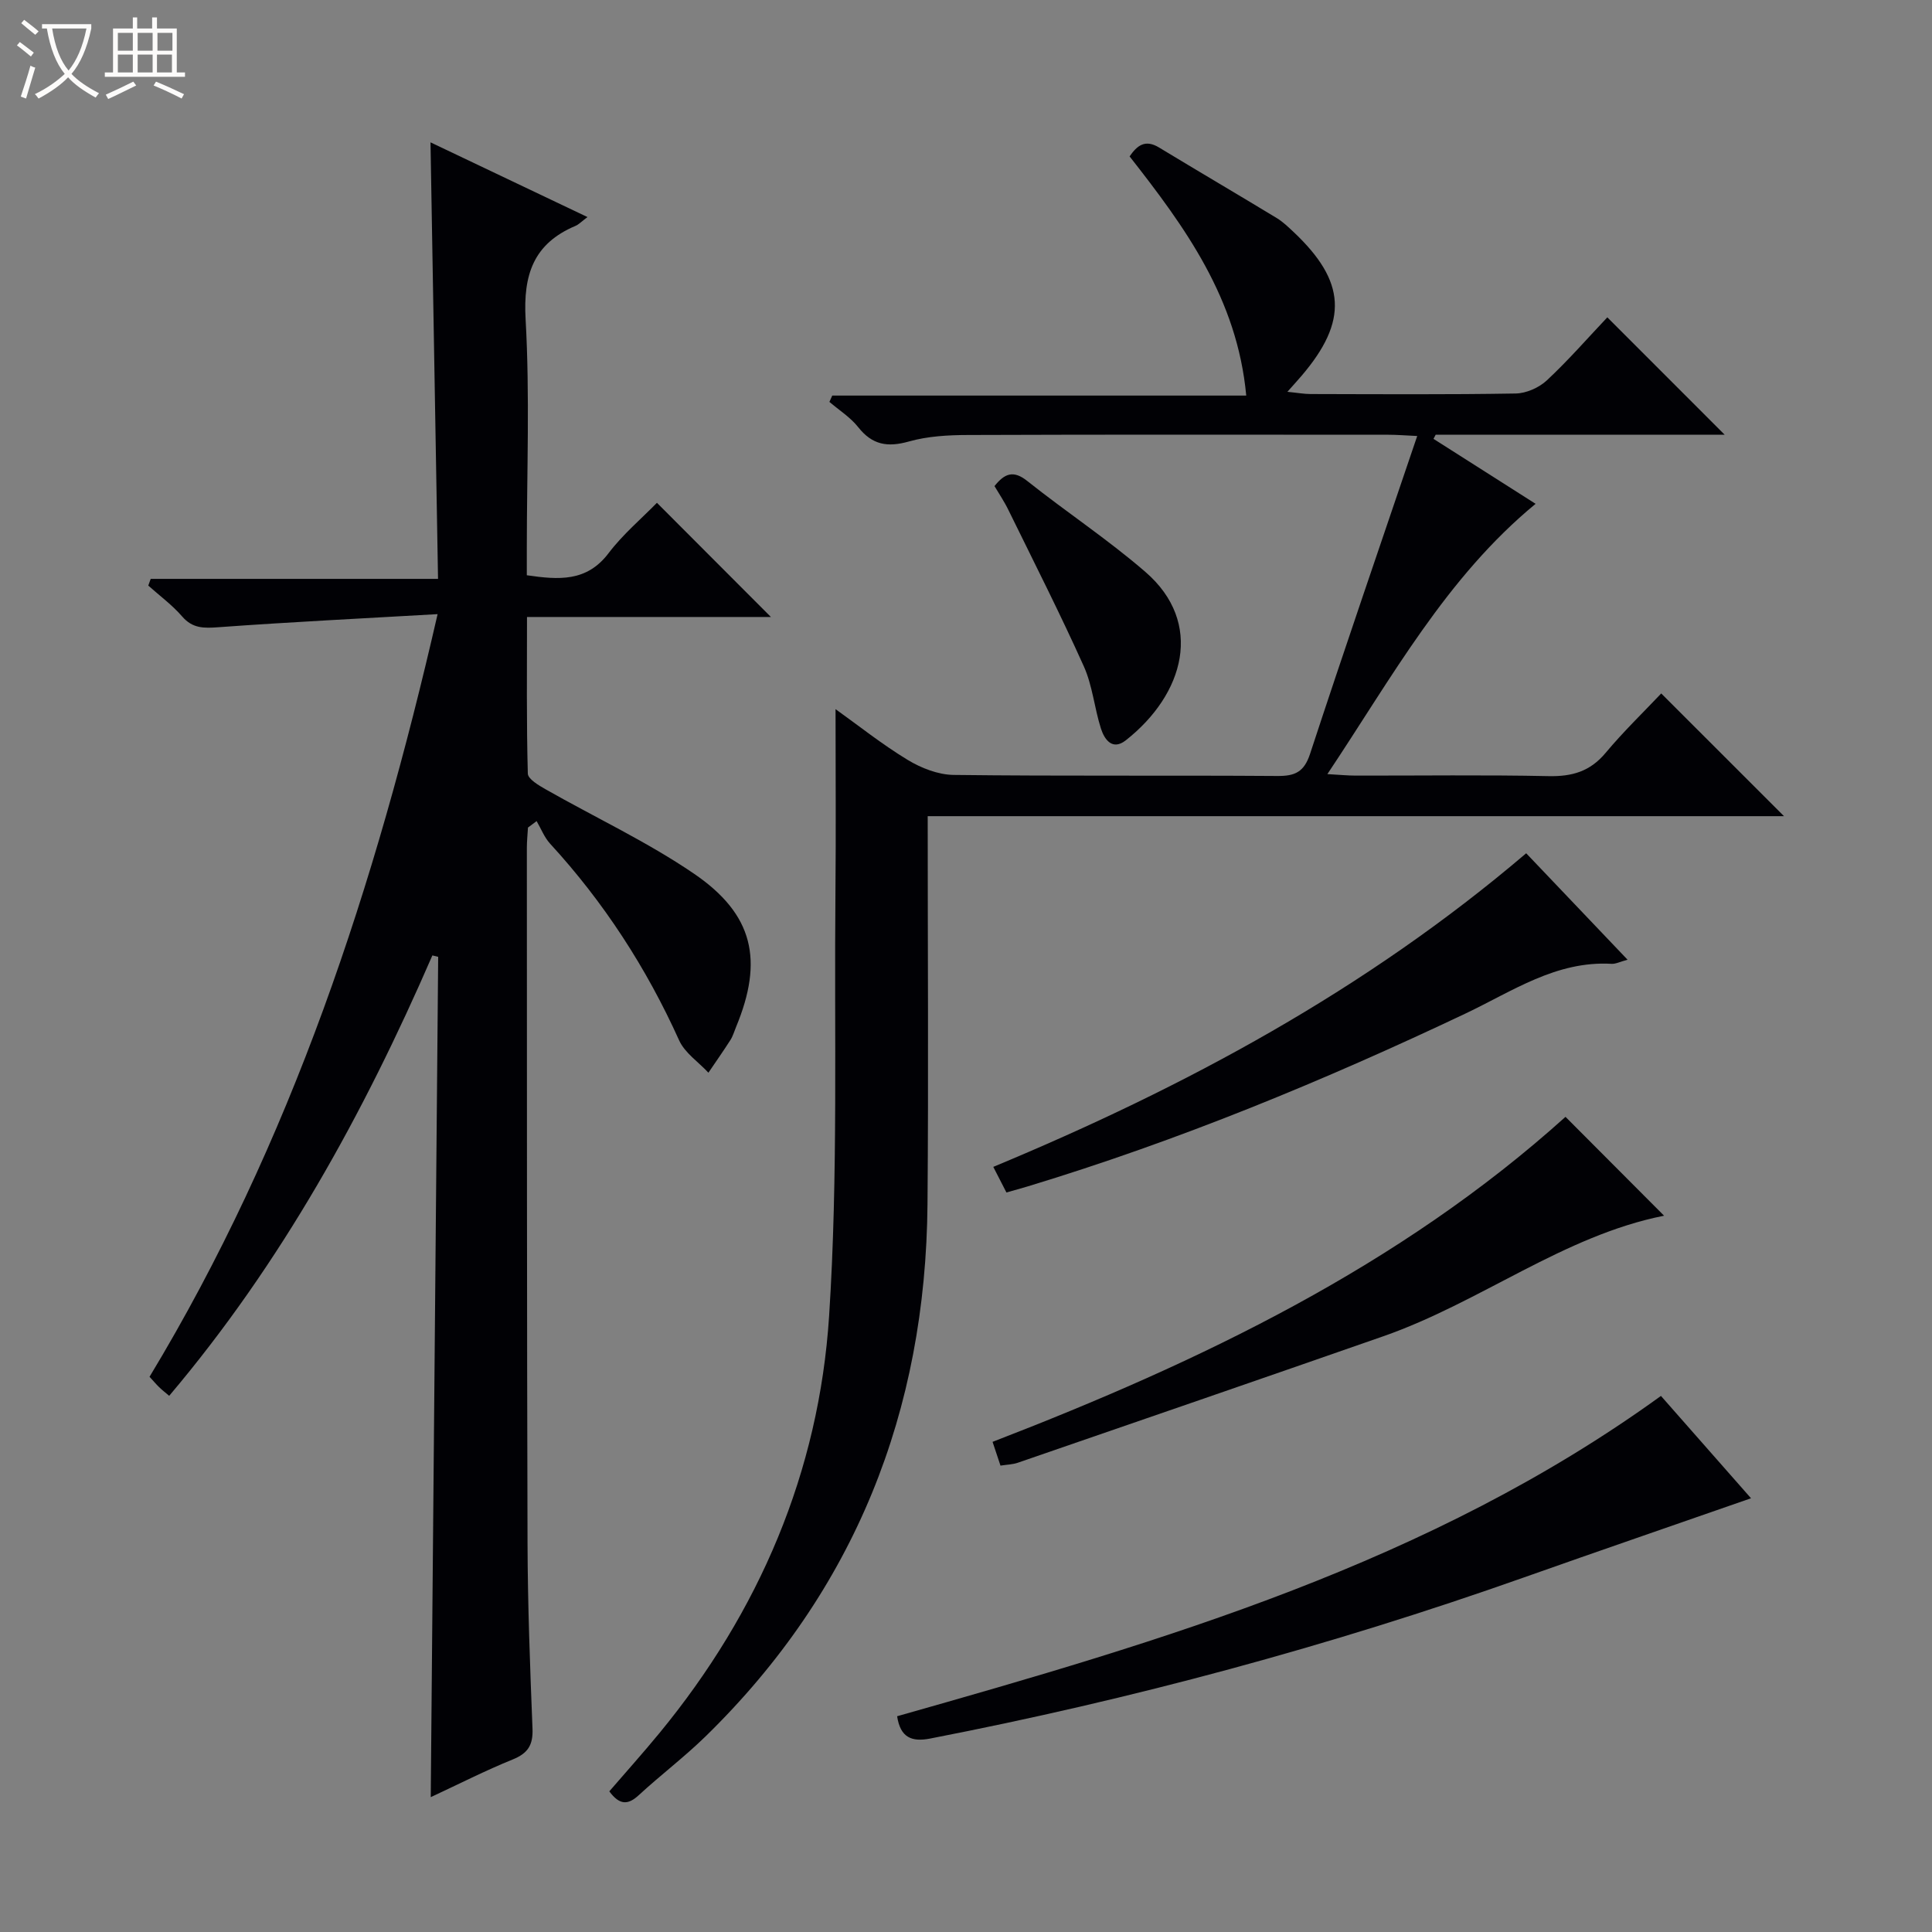 <svg enable-background="new 0 0 400 400" viewBox="0 0 400 400" xmlns="http://www.w3.org/2000/svg"><rect x="0" y="0" width="400" height="400" fill="#808080" stroke="none"/><path d="m6.4 11.7c-1-.8-1.9-1.6-2.9-2.3l.6-.7c.9.7 1.9 1.4 2.9 2.2zm-2.1 8.3c.7-2.1 1.4-4.2 2-6.4.2.1.6.3 1 .4-.7 2.3-1.3 4.4-1.9 6.4zm3-12.8c-1.1-.9-2.1-1.7-2.9-2.4l.6-.7c1 .8 2 1.5 3 2.4zm1.4-1.3v-.9h10.2v.9c-.9 4.2-2.3 7.3-4.1 9.4 1.3 1.4 3.2 2.7 5.7 4-.2.2-.4.5-.7.9-2.5-1.4-4.4-2.7-5.7-4.2-1.4 1.5-3.5 3-6.1 4.4 0 0 0 0-.1-.1-.3-.4-.5-.7-.7-.8 2.7-1.3 4.7-2.8 6.2-4.2-1.8-2.2-3-5.3-3.7-9.4zm9.2 0h-7.1c.6 3.8 1.7 6.7 3.4 8.7 1.7-2.1 2.9-4.8 3.7-8.7z" fill="#fcfbfa"/><path d="m31.6 3.6h.9v2.3h4.1v9.1h1.7v.9h-16.6v-.9h1.7v-9.1h4.1v-2.3h.9v2.3h3.1v-2.3zm-4 13.3.6.8c-1.9.9-3.8 1.9-5.8 2.8-.2-.3-.3-.6-.5-.9 2-.9 3.9-1.8 5.7-2.7zm-3.2-10.1v3.7h3.1v-3.7zm0 4.5v3.7h3.1v-3.7zm4.1-4.5v3.7h3.1v-3.7zm0 4.5v3.7h3.1v-3.7zm9.1 9.1c-2.1-1.1-4.1-2-5.8-2.7l.5-.8c2.2.9 4.1 1.8 5.8 2.6zm-1.9-13.6h-3.1v3.7h3.1zm-3.2 4.5v3.7h3.1v-3.7z" fill="#fcfbfa"/><g fill="#010105"><path d="m90.69 119.85c-.53-30.65-1.04-60.07-1.56-90.38 10.92 5.2 21.42 10.2 32.5 15.47-1.24.93-1.8 1.54-2.49 1.83-8.67 3.67-10.84 10.07-10.32 19.31.89 15.78.25 31.64.25 47.47v5.55c6.62.96 12.4 1.4 16.92-4.56 2.99-3.94 6.86-7.2 10.02-10.44 8.04 8.05 15.77 15.8 23.6 23.64-16.31 0-33.1 0-50.5 0 0 11.23-.12 21.83.17 32.42.03 1.14 2.27 2.45 3.71 3.27 10.23 5.82 20.99 10.84 30.68 17.45 12.37 8.44 14.43 17.95 8.73 31.73-.38.92-.66 1.91-1.19 2.74-1.46 2.28-3.02 4.5-4.54 6.74-2.06-2.22-4.89-4.09-6.07-6.71-6.77-15-15.58-28.59-26.71-40.71-1.2-1.31-1.87-3.1-2.79-4.67-.6.45-1.19.89-1.79 1.34-.08 1.41-.23 2.81-.23 4.22.02 47.98 0 95.96.14 143.95.04 12.81.52 25.62 1.03 38.42.13 3.37-.96 5.07-4.08 6.34-5.65 2.29-11.1 5.07-16.99 7.81.52-58.37 1.03-116.18 1.54-173.98-.4-.1-.8-.19-1.2-.29-14.19 32.68-31.2 63.64-54.49 91.18-.91-.77-1.53-1.25-2.09-1.8-.59-.57-1.12-1.21-1.98-2.14 29.31-48.53 46.74-101.58 59.64-157.9-15.65.9-30.52 1.63-45.37 2.71-3.02.22-5.35.28-7.52-2.23-2.05-2.37-4.65-4.28-7.01-6.39.17-.46.33-.93.5-1.39z"/><path d="m192.07 168.98c0 27.32.18 53.81-.04 80.3-.36 42.91-15 79.99-45.92 110.19-4.4 4.3-9.34 8.03-13.86 12.2-2.22 2.05-3.96 2.1-6.1-.79 3.37-3.91 6.97-7.92 10.4-12.09 20.67-25.13 33.02-54.08 35.11-86.35 1.89-29.17 1.03-58.52 1.31-87.78.12-12.46.02-24.93.02-37.84 4.75 3.4 9.63 7.29 14.92 10.5 2.8 1.7 6.32 3.08 9.53 3.12 22.33.27 44.66.06 66.99.22 3.67.03 5.57-.8 6.81-4.6 7.14-21.76 14.6-43.41 22.18-65.79-2.52-.12-4.24-.26-5.96-.26-29-.01-58-.06-86.99.05-4.12.01-8.39.24-12.31 1.35-4.41 1.24-7.57.71-10.47-2.96-1.61-2.04-3.95-3.52-5.97-5.24.2-.44.39-.87.59-1.31h85.71c-1.87-20.11-12.67-34.88-24.15-49.52 1.56-2.26 3.22-3.59 6.1-1.84 8.1 4.91 16.27 9.7 24.37 14.61 1.27.77 2.37 1.84 3.46 2.86 10.89 10.25 11.35 18.46 1.69 29.78-.74.87-1.51 1.71-2.95 3.33 2.13.21 3.46.46 4.79.46 14.17.03 28.33.13 42.49-.11 2.19-.04 4.82-1.21 6.44-2.72 4.48-4.18 8.52-8.83 12.52-13.05 8.35 8.36 16.09 16.1 24.3 24.31-10.11 0-19.98 0-29.86 0-9.99 0-19.99 0-29.98 0-.15.28-.3.57-.45.85 7.01 4.46 14.01 8.92 21.14 13.45-18.51 15.25-29.69 35.86-43.11 55.96 2.65.15 4.25.31 5.84.31 13.33.02 26.67-.17 39.99.11 4.85.1 8.57-.98 11.76-4.8 3.72-4.45 7.92-8.5 11.53-12.32 8.85 8.84 17.11 17.11 25.42 25.41-58.64 0-117.68 0-177.29 0z"/><path d="m362.53 310.2c-15.89 5.54-31.5 10.9-47.07 16.41-40.13 14.2-81.11 25.23-122.89 33.34-3.78.73-6.16-.17-6.83-4.62 55.19-15.65 110.36-31.74 158.14-66.32 6.35 7.21 12.8 14.53 18.65 21.19z"/><path d="m324.12 231.23c7.13 7.15 13.89 13.93 20.41 20.47-20.76 4.11-38.01 17.94-58.16 24.97-25.2 8.8-50.43 17.48-75.66 26.18-1.05.36-2.22.38-3.57.59-.54-1.63-1-3-1.64-4.92 43.14-16.65 84.31-36.39 118.62-67.29z"/><path d="m208.37 246.89c-.85-1.66-1.67-3.25-2.72-5.3 39.74-16.53 77.15-36.65 110.33-64.93 6.89 7.24 13.72 14.41 20.99 22.04-1.55.41-2.45.9-3.31.85-11.46-.66-20.55 5.69-30.18 10.26-29.42 13.95-59.44 26.34-90.63 35.8-1.43.43-2.86.82-4.48 1.28z"/><path d="m205.9 100.64c2.1-2.64 3.92-3.34 6.78-1.06 8.05 6.41 16.7 12.11 24.46 18.83 12.19 10.54 8.07 25.32-4.05 34.86-2.77 2.18-4.41-.13-5.15-2.42-1.36-4.25-1.74-8.88-3.55-12.9-4.89-10.88-10.3-21.53-15.55-32.24-.85-1.78-1.97-3.43-2.94-5.07z"/></g></svg>